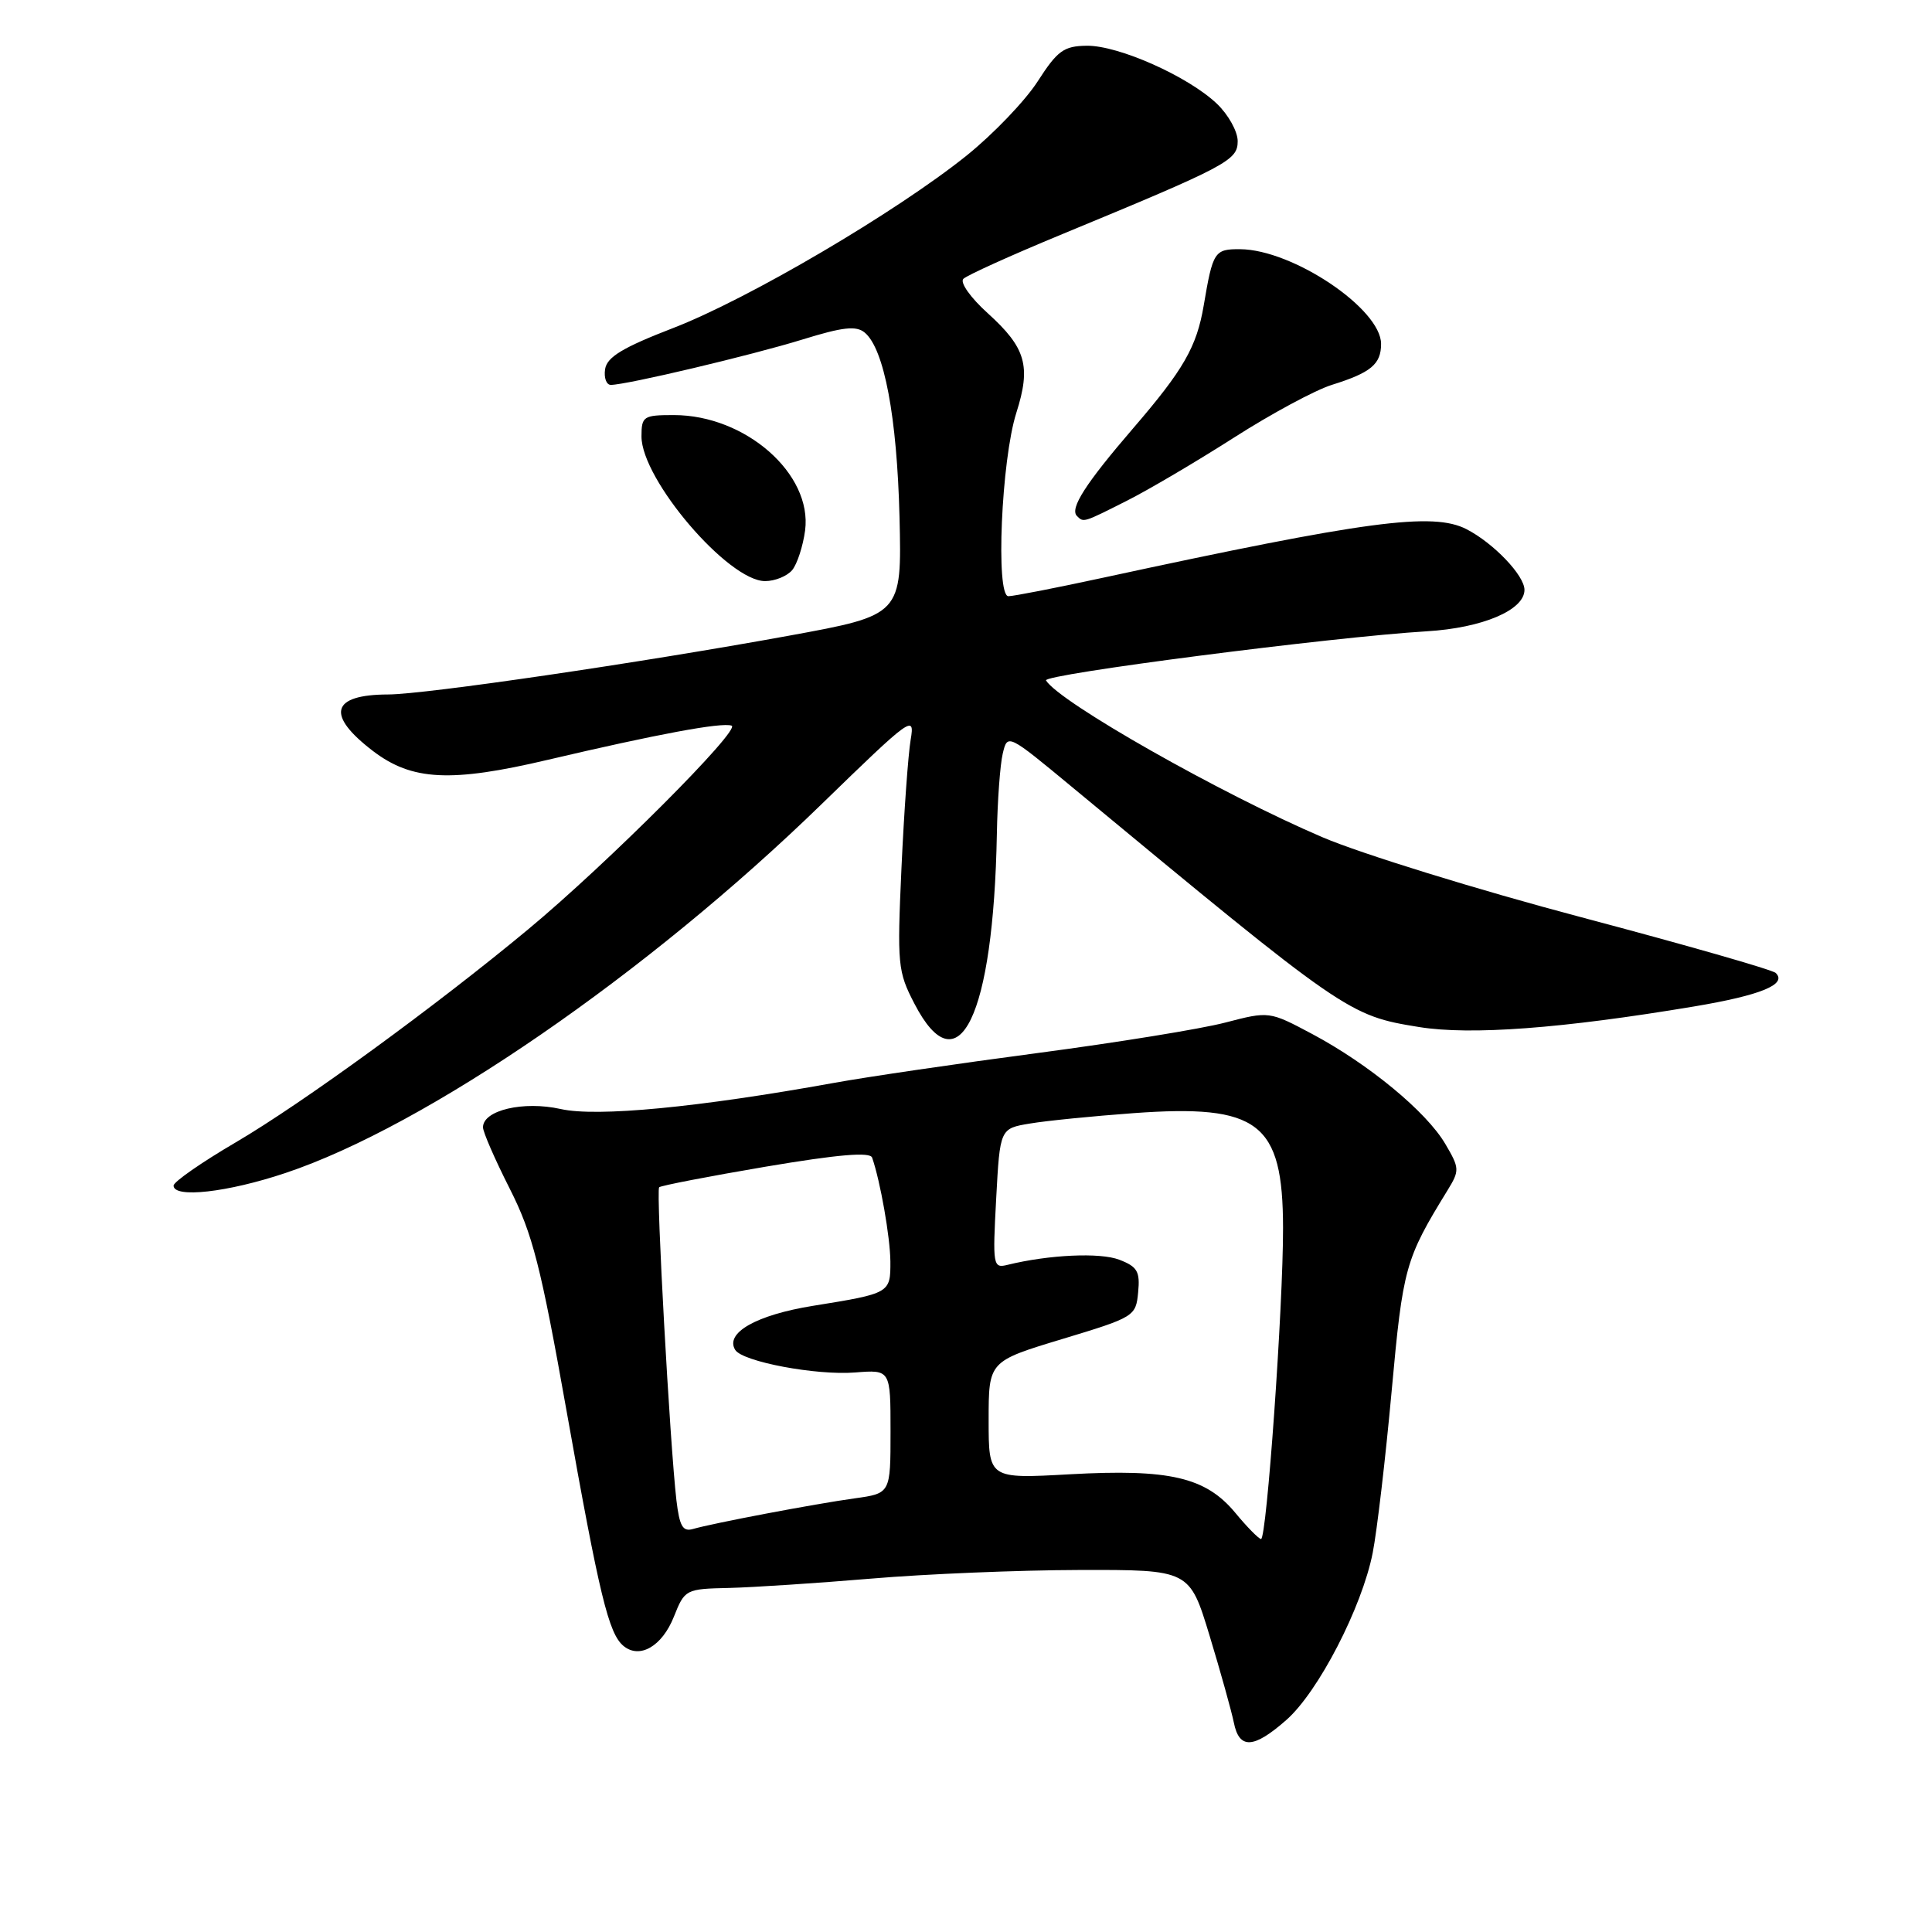 <?xml version="1.0" encoding="UTF-8" standalone="no"?>
<!DOCTYPE svg PUBLIC "-//W3C//DTD SVG 1.1//EN" "http://www.w3.org/Graphics/SVG/1.1/DTD/svg11.dtd" >
<svg xmlns="http://www.w3.org/2000/svg" xmlns:xlink="http://www.w3.org/1999/xlink" version="1.1" viewBox="0 0 256 256">
 <g >
 <path fill="currentColor"
d=" M 170.43 227.92 C 174.67 224.21 180.47 212.98 181.89 205.76 C 182.46 202.87 183.59 193.22 184.40 184.33 C 185.90 167.91 186.19 166.86 191.80 157.73 C 193.42 155.09 193.41 154.80 191.50 151.56 C 188.99 147.30 181.38 141.02 173.91 137.03 C 168.18 133.98 168.18 133.98 162.34 135.50 C 159.13 136.34 147.95 138.15 137.50 139.53 C 127.05 140.91 114.90 142.69 110.50 143.49 C 92.52 146.74 79.09 148.03 74.29 146.95 C 69.36 145.85 64.00 147.11 64.00 149.37 C 63.99 149.99 65.59 153.65 67.54 157.50 C 70.57 163.49 71.66 167.74 75.08 187.00 C 79.43 211.45 80.65 216.46 82.61 218.09 C 84.75 219.87 87.73 218.15 89.29 214.23 C 90.74 210.59 90.84 210.54 96.63 210.41 C 99.86 210.33 108.35 209.77 115.50 209.17 C 122.65 208.56 135.05 208.05 143.06 208.03 C 157.62 208.00 157.62 208.00 160.28 216.75 C 161.74 221.56 163.18 226.74 163.49 228.25 C 164.20 231.81 166.10 231.73 170.43 227.92 Z  M 37.82 155.43 C 56.44 149.21 85.73 129.06 108.88 106.54 C 120.75 95.00 121.24 94.65 120.67 98.00 C 120.34 99.92 119.79 107.58 119.45 115.00 C 118.87 127.82 118.95 128.73 121.17 133.00 C 127.00 144.26 131.64 134.72 132.09 110.50 C 132.17 106.10 132.52 101.31 132.87 99.85 C 133.50 97.20 133.51 97.21 142.13 104.35 C 178.35 134.35 178.68 134.57 188.05 136.09 C 194.89 137.19 206.96 136.29 224.48 133.36 C 233.31 131.88 236.86 130.43 235.29 128.92 C 234.86 128.50 223.26 125.18 209.53 121.54 C 195.79 117.90 180.37 113.13 175.26 110.95 C 161.81 105.20 140.39 93.06 138.60 90.16 C 138.10 89.36 176.52 84.40 189.05 83.65 C 196.41 83.21 202.00 80.85 202.00 78.16 C 202.00 76.25 197.91 71.97 194.32 70.12 C 189.86 67.83 181.14 68.99 146.17 76.55 C 139.94 77.90 134.29 79.00 133.62 79.00 C 131.91 79.00 132.68 60.94 134.67 54.70 C 136.64 48.51 135.94 46.09 130.91 41.53 C 128.61 39.46 127.17 37.43 127.65 36.95 C 128.12 36.48 133.90 33.86 140.50 31.13 C 162.68 21.96 164.00 21.26 164.00 18.70 C 164.00 17.42 162.76 15.19 161.25 13.75 C 157.45 10.13 148.22 6.01 144.00 6.06 C 140.95 6.10 140.12 6.71 137.50 10.78 C 135.85 13.35 131.62 17.76 128.11 20.59 C 118.76 28.10 99.13 39.64 89.16 43.48 C 82.51 46.05 80.43 47.31 80.18 48.91 C 80.00 50.06 80.35 51.00 80.94 51.00 C 83.01 51.00 99.55 47.08 106.32 44.99 C 111.68 43.33 113.45 43.13 114.58 44.07 C 117.16 46.21 118.86 55.25 119.19 68.50 C 119.50 81.50 119.50 81.50 104.50 84.24 C 84.75 87.84 56.38 92.00 51.44 92.02 C 43.86 92.04 43.15 94.72 49.43 99.52 C 54.59 103.45 59.74 103.71 72.63 100.67 C 87.07 97.28 95.58 95.69 96.94 96.15 C 98.28 96.59 80.49 114.42 70.00 123.13 C 57.75 133.31 40.07 146.19 31.25 151.36 C 26.71 154.02 23.00 156.60 23.00 157.10 C 23.00 158.80 30.15 158.00 37.82 155.43 Z  M 104.97 75.54 C 105.63 74.74 106.40 72.37 106.68 70.29 C 107.66 62.80 98.78 55.00 89.29 55.00 C 85.25 55.00 85.00 55.16 85.00 57.83 C 85.00 63.54 96.50 77.00 101.38 77.00 C 102.69 77.00 104.30 76.34 104.97 75.54 Z  M 149.28 66.37 C 152.15 64.93 158.55 61.15 163.50 57.99 C 168.45 54.82 174.30 51.67 176.50 50.99 C 181.65 49.38 183.00 48.26 183.00 45.57 C 183.00 40.93 171.30 33.07 164.32 33.02 C 160.92 33.00 160.71 33.32 159.50 40.47 C 158.57 45.96 156.84 48.98 150.14 56.76 C 143.83 64.09 141.72 67.39 142.70 68.37 C 143.59 69.26 143.51 69.28 149.28 66.37 Z  M 163.67 200.44 C 159.75 195.73 154.97 194.62 141.75 195.35 C 131.00 195.95 131.00 195.95 131.00 188.17 C 131.00 180.38 131.00 180.38 140.75 177.43 C 150.31 174.54 150.51 174.42 150.81 171.24 C 151.08 168.48 150.71 167.84 148.31 166.92 C 145.77 165.94 139.00 166.25 133.50 167.60 C 131.58 168.08 131.52 167.71 132.00 158.81 C 132.50 149.53 132.50 149.53 136.50 148.87 C 138.70 148.50 144.85 147.89 150.17 147.50 C 166.80 146.29 169.99 148.73 170.01 162.70 C 170.03 173.07 167.84 204.02 167.09 203.93 C 166.77 203.89 165.22 202.32 163.67 200.44 Z  M 89.63 198.80 C 88.77 191.39 86.91 157.75 87.34 157.32 C 87.57 157.10 93.92 155.87 101.46 154.59 C 111.06 152.97 115.29 152.61 115.56 153.39 C 116.65 156.52 117.95 163.93 117.98 167.14 C 118.00 171.35 117.96 171.38 107.72 173.03 C 100.22 174.24 96.03 176.62 97.42 178.87 C 98.39 180.43 108.14 182.27 113.31 181.86 C 118.00 181.49 118.00 181.49 118.00 189.68 C 118.00 197.88 118.00 197.88 113.25 198.54 C 107.96 199.27 94.42 201.84 91.82 202.60 C 90.47 202.99 90.04 202.23 89.63 198.80 Z "/>
</g>
</svg>